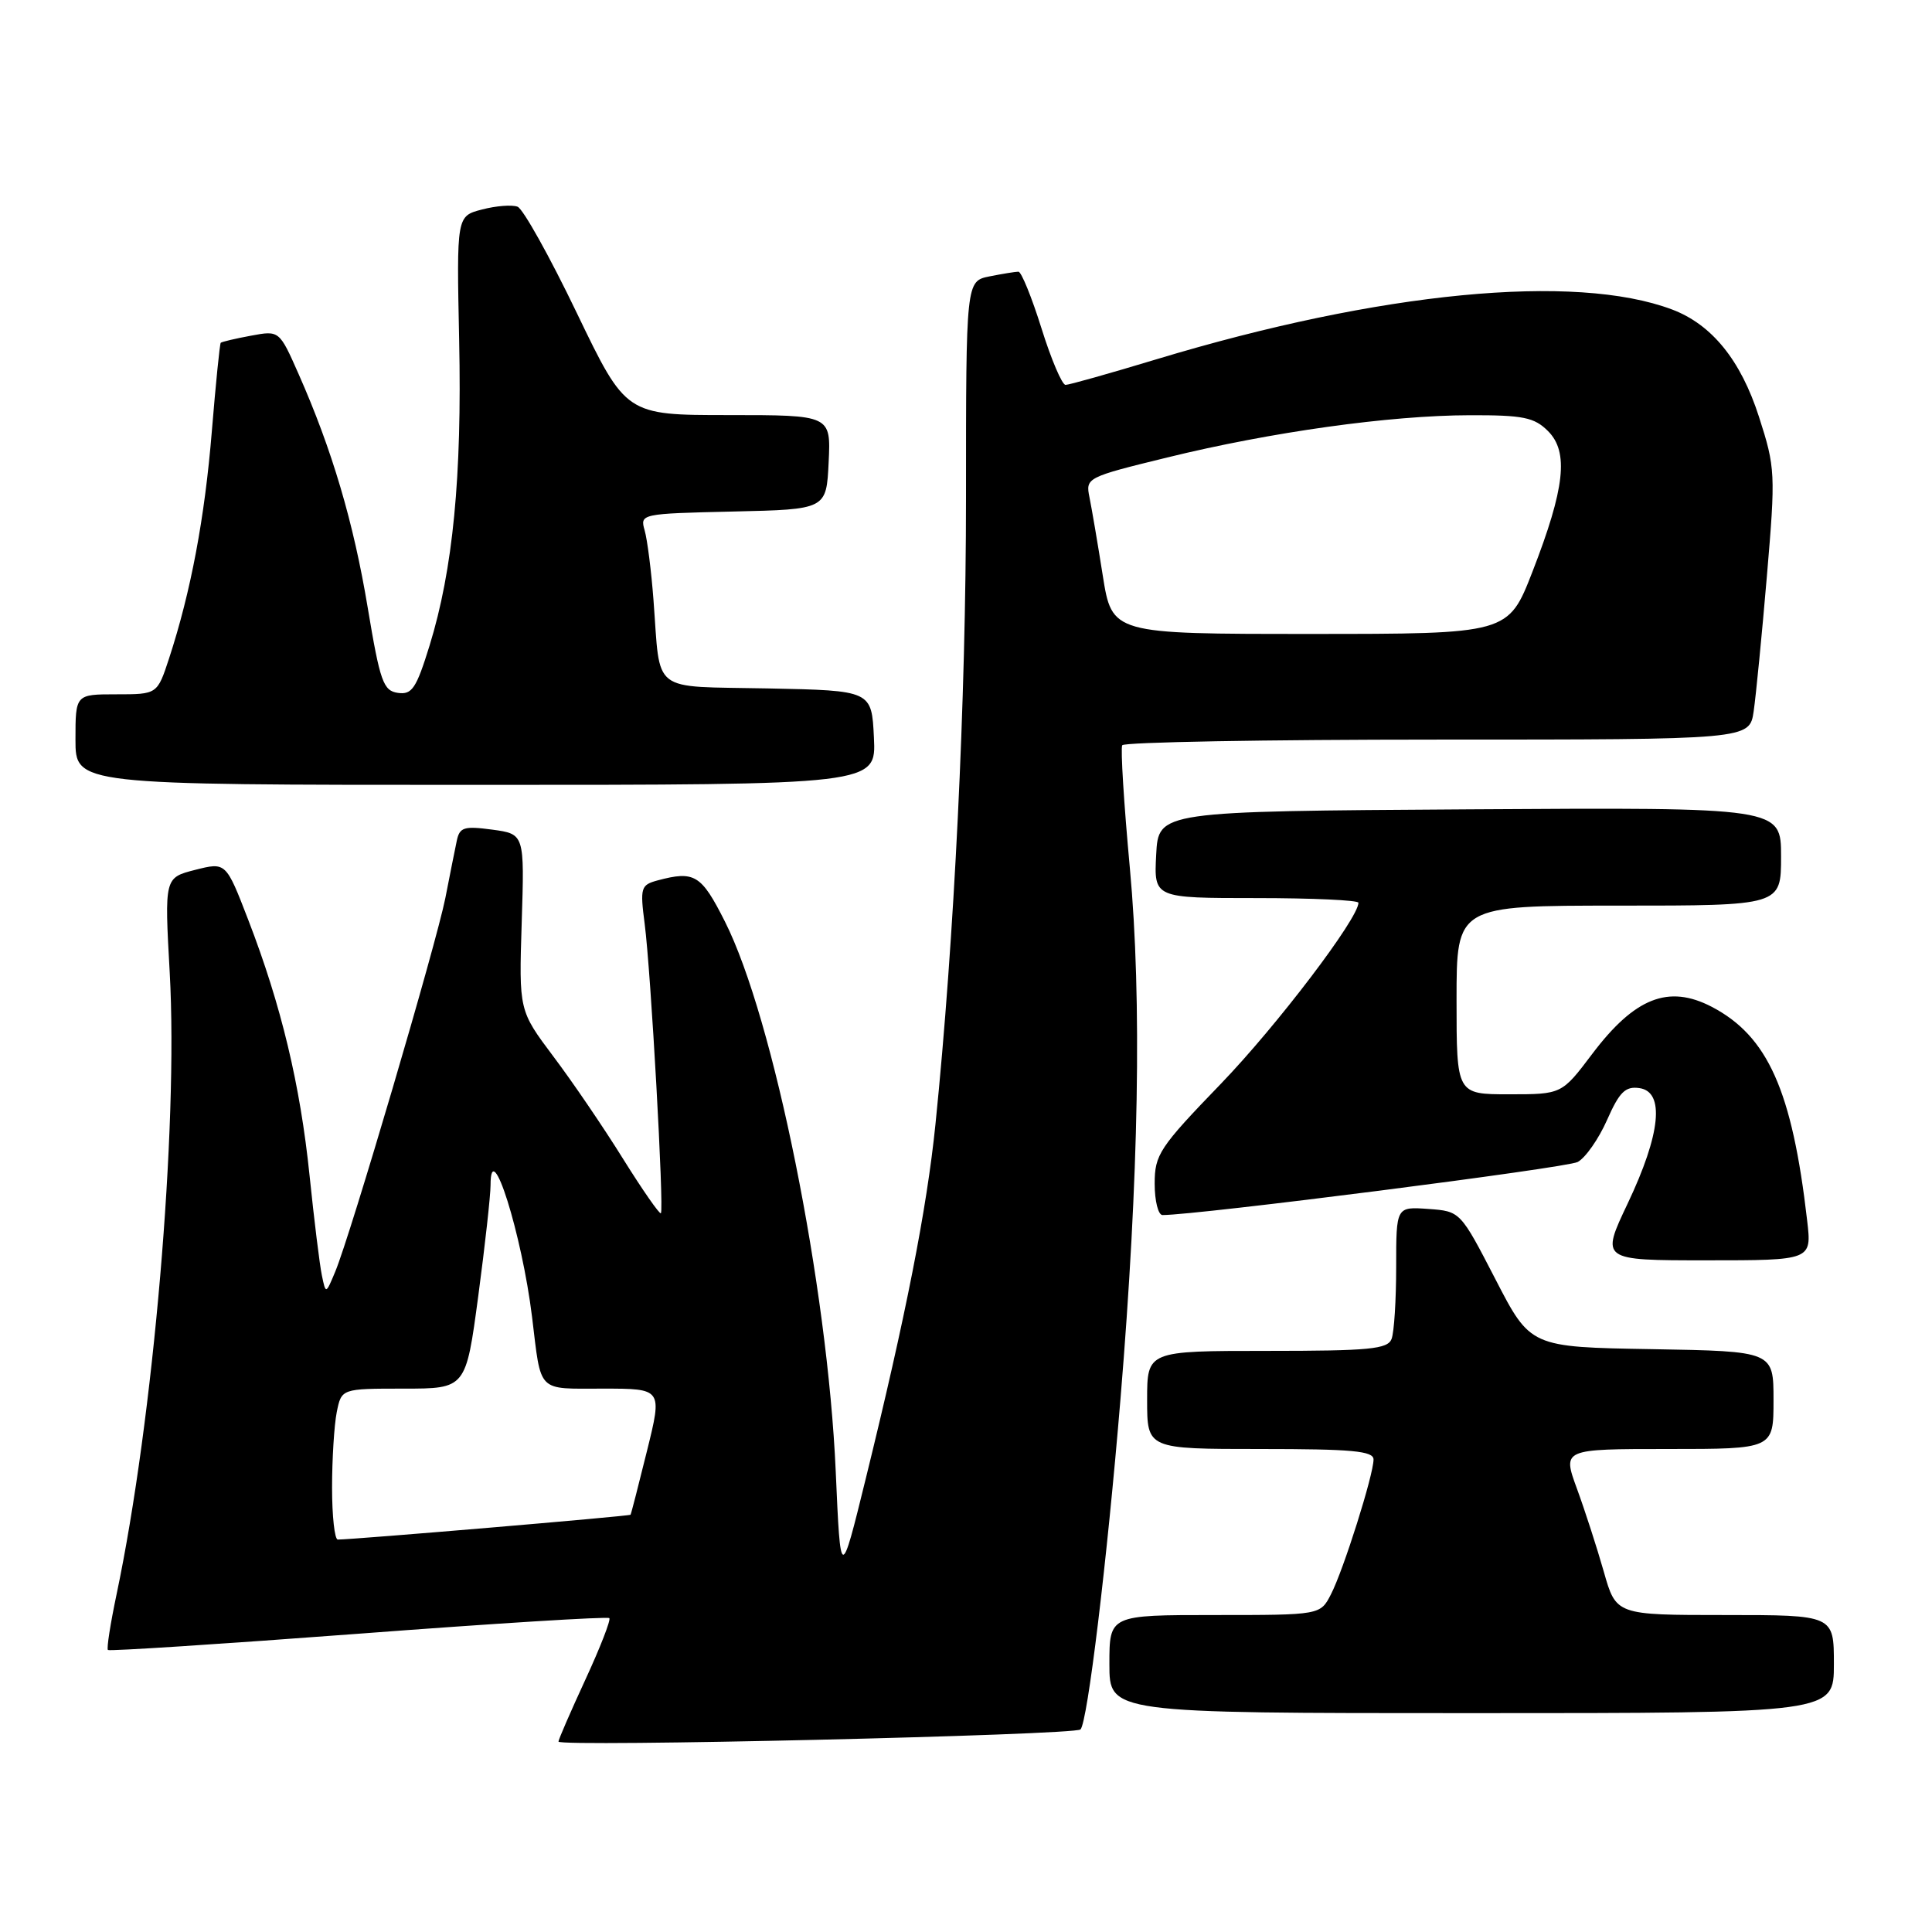 <?xml version="1.0" encoding="UTF-8" standalone="no"?>
<!DOCTYPE svg PUBLIC "-//W3C//DTD SVG 1.1//EN" "http://www.w3.org/Graphics/SVG/1.1/DTD/svg11.dtd" >
<svg xmlns="http://www.w3.org/2000/svg" xmlns:xlink="http://www.w3.org/1999/xlink" version="1.1" viewBox="0 0 256 256">
 <g >
 <path fill="currentColor"
d=" M 143.17 229.16 C 144.10 228.24 146.69 206.87 148.47 185.37 C 150.91 155.91 151.32 132.46 149.71 115.00 C 148.92 106.47 148.47 99.16 148.70 98.75 C 148.93 98.34 167.73 98.00 190.47 98.00 C 231.82 98.00 231.82 98.00 232.37 94.25 C 232.67 92.19 233.46 84.14 234.12 76.36 C 235.28 62.71 235.25 61.99 233.07 55.22 C 230.66 47.73 226.83 43.00 221.56 41.01 C 208.68 36.16 182.87 38.65 153.26 47.60 C 147.08 49.47 141.65 51.00 141.19 51.00 C 140.73 51.00 139.29 47.63 138.00 43.50 C 136.71 39.38 135.33 36.00 134.95 36.00 C 134.56 36.00 132.84 36.28 131.13 36.62 C 128.00 37.25 128.00 37.25 128.00 65.97 C 128.00 92.79 126.45 124.47 123.95 149.00 C 122.80 160.25 120.02 174.38 114.70 196.00 C 111.38 209.50 111.38 209.50 110.74 195.00 C 109.66 170.39 102.51 134.89 96.05 122.10 C 92.92 115.89 92.03 115.35 87.13 116.66 C 84.91 117.26 84.80 117.62 85.42 122.40 C 86.24 128.64 88.01 160.32 87.57 160.76 C 87.40 160.93 85.15 157.70 82.57 153.57 C 80.00 149.43 75.84 143.32 73.32 139.98 C 68.76 133.90 68.76 133.90 69.13 122.21 C 69.50 110.51 69.50 110.51 65.22 109.93 C 61.46 109.43 60.90 109.61 60.52 111.43 C 60.28 112.57 59.60 115.97 59.01 119.00 C 57.81 125.06 46.42 163.73 44.42 168.50 C 43.17 171.50 43.17 171.50 42.65 169.00 C 42.36 167.62 41.63 161.68 41.02 155.78 C 39.78 143.72 37.26 133.20 32.90 121.90 C 29.94 114.23 29.94 114.23 25.87 115.26 C 21.79 116.30 21.79 116.30 22.49 128.90 C 23.63 149.46 20.33 188.06 15.44 211.29 C 14.63 215.14 14.11 218.45 14.30 218.63 C 14.48 218.81 29.41 217.84 47.48 216.48 C 65.55 215.11 80.52 214.18 80.74 214.41 C 80.96 214.63 79.54 218.29 77.57 222.55 C 75.61 226.80 74.00 230.50 74.00 230.77 C 74.00 231.52 142.40 229.92 143.17 229.16 Z  M 243.00 220.50 C 243.00 214.00 243.00 214.00 228.57 214.00 C 214.14 214.00 214.14 214.00 212.51 208.25 C 211.61 205.09 210.01 200.14 208.95 197.25 C 207.03 192.00 207.03 192.00 221.01 192.00 C 235.00 192.00 235.00 192.00 235.00 185.52 C 235.00 179.05 235.00 179.05 218.90 178.77 C 202.79 178.50 202.79 178.50 198.15 169.50 C 193.50 160.50 193.50 160.50 189.25 160.19 C 185.00 159.89 185.00 159.89 185.00 167.86 C 185.00 172.25 184.73 176.55 184.39 177.42 C 183.87 178.77 181.46 179.00 167.89 179.00 C 152.00 179.00 152.00 179.00 152.00 185.50 C 152.00 192.00 152.00 192.00 167.00 192.00 C 179.16 192.00 182.00 192.26 182.00 193.39 C 182.00 195.42 178.02 208.03 176.36 211.25 C 174.95 214.00 174.95 214.00 160.97 214.00 C 147.00 214.00 147.00 214.00 147.00 220.50 C 147.00 227.00 147.00 227.00 195.00 227.00 C 243.00 227.00 243.00 227.00 243.00 220.50 Z  M 239.46 161.75 C 237.47 144.49 234.24 137.28 226.80 133.40 C 221.08 130.43 216.60 132.20 210.97 139.66 C 206.94 145.00 206.94 145.00 199.97 145.00 C 193.00 145.00 193.00 145.00 193.00 132.50 C 193.00 120.00 193.00 120.00 214.50 120.00 C 236.00 120.00 236.00 120.00 236.00 113.49 C 236.00 106.98 236.00 106.98 194.75 107.24 C 153.50 107.50 153.50 107.50 153.20 113.25 C 152.90 119.00 152.90 119.00 166.45 119.00 C 173.90 119.00 180.00 119.28 180.00 119.62 C 180.00 121.69 169.21 135.89 161.78 143.60 C 153.61 152.06 153.00 152.99 153.00 156.85 C 153.00 159.13 153.47 161.00 154.04 161.00 C 158.67 161.00 207.60 154.75 209.05 153.97 C 210.08 153.42 211.83 150.92 212.94 148.41 C 214.58 144.69 215.37 143.91 217.23 144.18 C 220.62 144.66 220.05 150.25 215.69 159.44 C 212.10 167.00 212.10 167.00 226.08 167.00 C 240.07 167.00 240.07 167.00 239.46 161.75 Z  M 115.80 97.75 C 115.50 91.50 115.50 91.50 101.76 91.22 C 86.03 90.90 87.55 92.08 86.59 79.50 C 86.30 75.65 85.77 71.50 85.42 70.28 C 84.79 68.09 84.91 68.06 97.14 67.78 C 109.50 67.50 109.50 67.50 109.80 61.25 C 110.10 55.00 110.10 55.00 96.52 55.00 C 82.94 55.00 82.94 55.00 76.42 41.45 C 72.84 34.00 69.31 27.67 68.58 27.39 C 67.84 27.11 65.73 27.27 63.87 27.76 C 60.50 28.63 60.50 28.63 60.84 45.07 C 61.22 63.15 60.02 75.49 56.92 85.54 C 55.16 91.23 54.59 92.08 52.72 91.81 C 50.79 91.53 50.36 90.33 48.73 80.55 C 46.85 69.21 44.00 59.58 39.57 49.57 C 37.01 43.78 37.01 43.78 33.26 44.48 C 31.19 44.86 29.39 45.29 29.25 45.42 C 29.12 45.55 28.59 50.82 28.07 57.13 C 27.13 68.64 25.29 78.41 22.40 87.25 C 20.84 92.00 20.84 92.00 15.42 92.00 C 10.00 92.00 10.00 92.00 10.00 98.00 C 10.00 104.00 10.00 104.00 63.05 104.00 C 116.10 104.00 116.10 104.00 115.80 97.75 Z  M 44.00 197.12 C 44.00 193.34 44.28 188.84 44.62 187.12 C 45.25 184.00 45.25 184.00 53.49 184.00 C 61.73 184.00 61.73 184.00 63.37 171.75 C 64.27 165.01 65.00 158.40 65.00 157.05 C 65.00 150.32 69.15 163.51 70.50 174.50 C 71.74 184.68 71.07 184.00 79.90 184.00 C 87.77 184.00 87.77 184.00 85.73 192.25 C 84.61 196.79 83.63 200.60 83.55 200.71 C 83.43 200.90 46.81 204.00 44.76 204.00 C 44.34 204.00 44.00 200.91 44.00 197.12 Z  M 146.12 76.25 C 145.45 71.99 144.65 67.32 144.36 65.89 C 143.83 63.31 143.99 63.23 154.66 60.62 C 168.43 57.24 184.18 55.04 194.75 55.02 C 201.83 55.00 203.30 55.30 205.12 57.12 C 207.89 59.89 207.36 64.68 203.06 75.75 C 199.85 84.00 199.85 84.00 173.60 84.00 C 147.35 84.00 147.35 84.00 146.12 76.25 Z "/>
</g>
</svg>